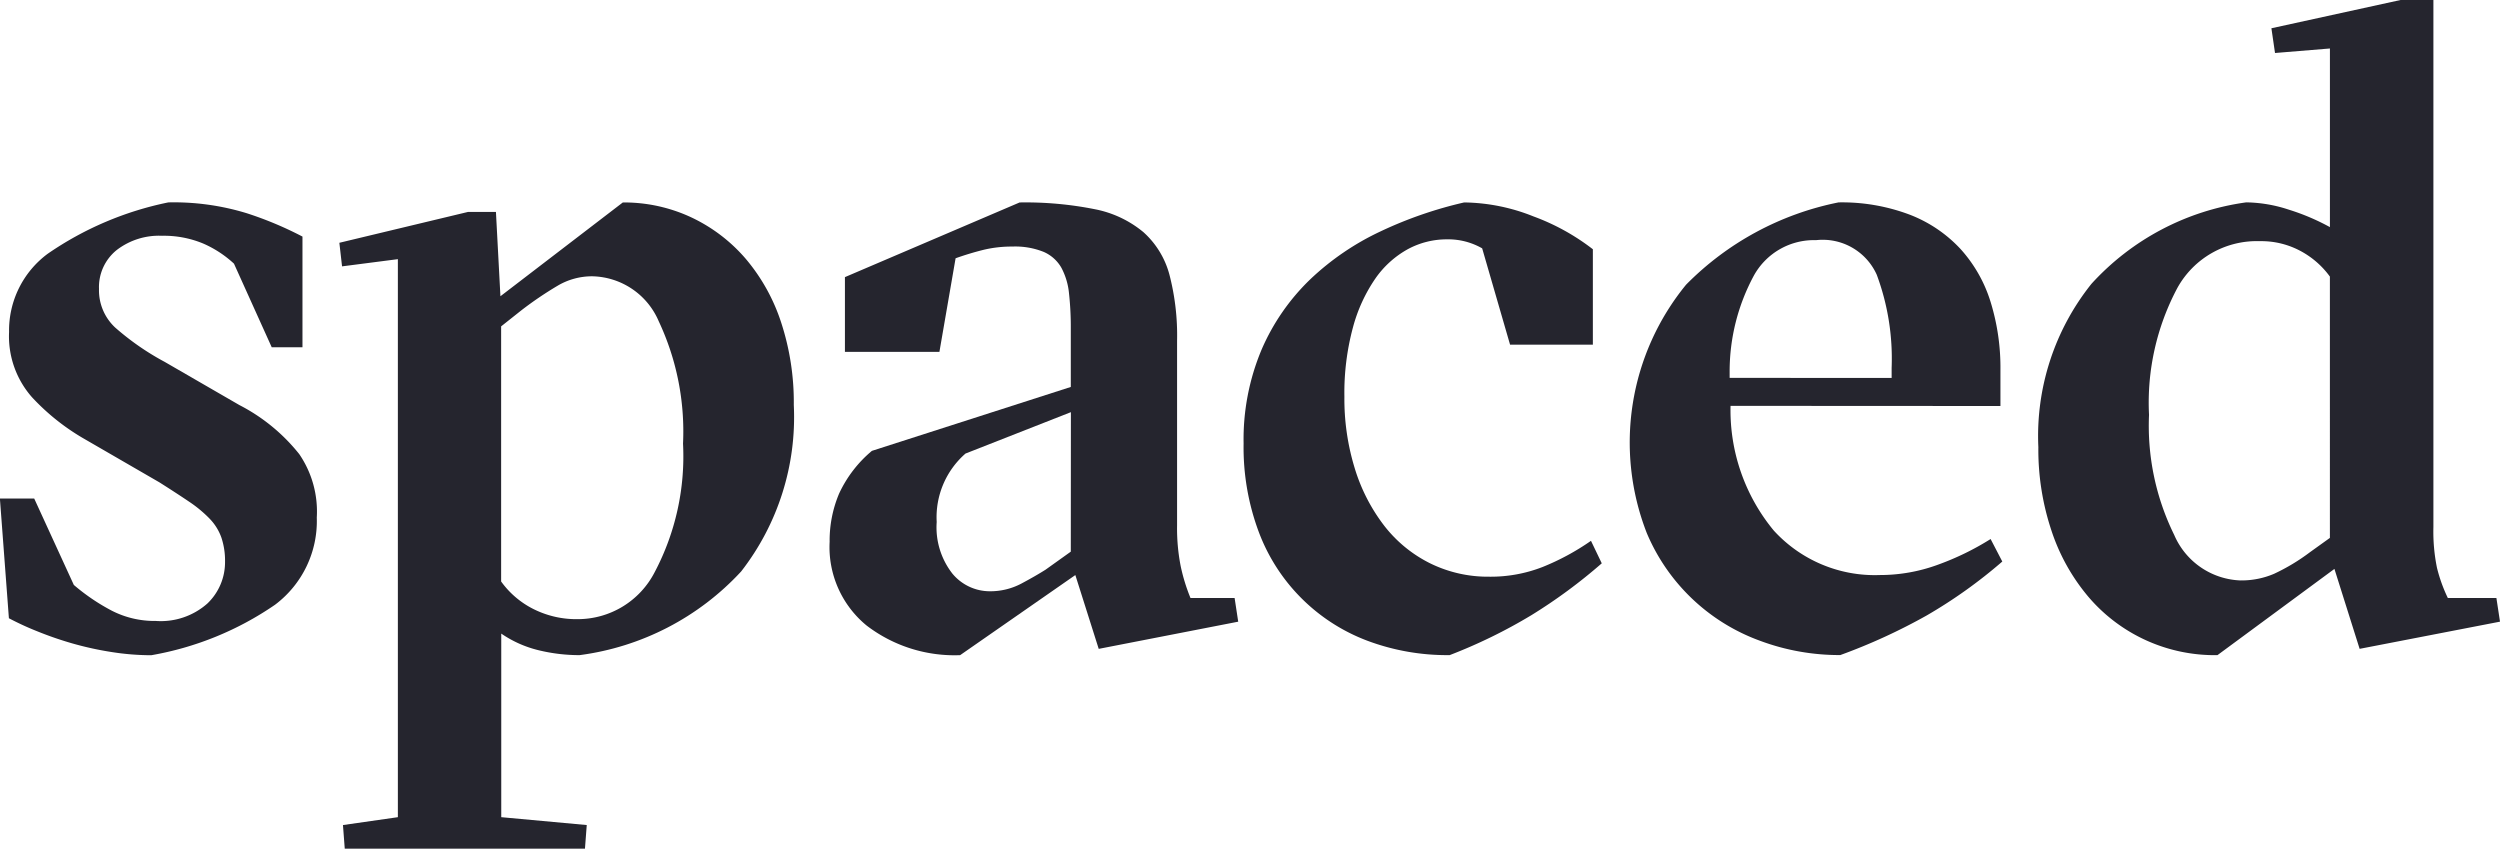 <svg xmlns="http://www.w3.org/2000/svg" width="101.994" height="34.622" viewBox="0 0 101.994 34.622">
  <g id="FB_logo_06" transform="translate(-1267.114 -656.974)">
    <path id="Path_69" data-name="Path 69" d="M1276.66,677.151a4.468,4.468,0,0,0-1.267-.826,4.164,4.164,0,0,0-1.67-.312,2.829,2.829,0,0,0-1.854.587,1.938,1.938,0,0,0-.716,1.579,2.077,2.077,0,0,0,.661,1.579,10.708,10.708,0,0,0,2.019,1.4l3.048,1.762a7.509,7.509,0,0,1,2.441,2,4.145,4.145,0,0,1,.716,2.588,4.267,4.267,0,0,1-1.707,3.561,12.763,12.763,0,0,1-5.048,2.057,10.471,10.471,0,0,1-1.6-.128,13.216,13.216,0,0,1-1.6-.349,14.3,14.3,0,0,1-1.45-.5,11.784,11.784,0,0,1-1.156-.532l-.367-4.883h1.4l1.616,3.524a8.287,8.287,0,0,0,1.542,1.047,3.817,3.817,0,0,0,1.8.422,2.865,2.865,0,0,0,2.112-.716,2.33,2.33,0,0,0,.715-1.707,2.963,2.963,0,0,0-.147-.973,2.131,2.131,0,0,0-.477-.771,5.137,5.137,0,0,0-.844-.7q-.515-.348-1.212-.789l-3.047-1.763a9.087,9.087,0,0,1-2.148-1.707,3.757,3.757,0,0,1-.936-2.662,3.894,3.894,0,0,1,1.579-3.194,13.36,13.36,0,0,1,4.92-2.094,10.158,10.158,0,0,1,3.194.441,14.582,14.582,0,0,1,2.277.954v4.516H1278.2Z" transform="translate(0 -9.42)" fill="#25252e"/>
    <path id="Path_70" data-name="Path 70" d="M1306.542,693.122a7.039,7.039,0,0,1-1.67-.2,4.6,4.6,0,0,1-1.524-.679v7.49l3.488.321-.073.963h-9.8l-.073-.963,2.24-.321V676.967l-2.277.294-.11-.962,5.25-1.259h1.138l.183,3.44,4.993-3.826a6.47,6.47,0,0,1,2.79.606,6.665,6.665,0,0,1,2.222,1.689,7.706,7.706,0,0,1,1.45,2.607,10.464,10.464,0,0,1,.514,3.359,10.245,10.245,0,0,1-2.148,6.793A10.9,10.9,0,0,1,1306.542,693.122Zm4.222-8.628a10.574,10.574,0,0,0-.991-4.993,3.014,3.014,0,0,0-2.717-1.835,2.753,2.753,0,0,0-1.4.38,14.588,14.588,0,0,0-1.505,1.022l-.808.641v10.408a3.62,3.62,0,0,0,1.321,1.126,3.905,3.905,0,0,0,1.8.411,3.528,3.528,0,0,0,3.139-1.909A10.119,10.119,0,0,0,1310.764,684.494Z" transform="translate(-15.784 -9.42)" fill="#25252e"/>
    <path id="Path_71" data-name="Path 71" d="M1347.313,674.654a14.393,14.393,0,0,1,3.066.275,4.415,4.415,0,0,1,1.982.933,3.556,3.556,0,0,1,1.065,1.738,9.839,9.839,0,0,1,.312,2.689v7.538a8,8,0,0,0,.147,1.664,7.531,7.531,0,0,0,.4,1.3h1.8l.147.966-5.691,1.109-.954-3.011-4.7,3.268a5.9,5.9,0,0,1-3.818-1.211,4.136,4.136,0,0,1-1.506-3.415,4.93,4.93,0,0,1,.386-1.965,5.022,5.022,0,0,1,1.339-1.744l8.114-2.607v-2.387a12.654,12.654,0,0,0-.073-1.432,2.789,2.789,0,0,0-.312-1.046,1.536,1.536,0,0,0-.716-.643,3.108,3.108,0,0,0-1.285-.22,4.93,4.93,0,0,0-1.157.129,11.989,11.989,0,0,0-1.157.349l-.66,3.818h-3.855V677.7Zm2.093,8.555-4.3,1.689a3.449,3.449,0,0,0-1.175,2.791,3.064,3.064,0,0,0,.643,2.11,1.982,1.982,0,0,0,1.524.717,2.7,2.7,0,0,0,1.285-.312q.587-.313.992-.57l1.027-.734Z" transform="translate(-38.602 -9.42)" fill="#25252e"/>
    <path id="Path_72" data-name="Path 72" d="M1385.446,676.526a2.78,2.78,0,0,0-1.432-.367,3.334,3.334,0,0,0-1.6.4,3.929,3.929,0,0,0-1.322,1.193,6.465,6.465,0,0,0-.918,2,10.265,10.265,0,0,0-.349,2.827,9.647,9.647,0,0,0,.422,2.919,7.342,7.342,0,0,0,1.193,2.331,5.423,5.423,0,0,0,1.872,1.542,5.345,5.345,0,0,0,2.424.551,5.817,5.817,0,0,0,2.185-.4,9.925,9.925,0,0,0,1.964-1.064l.44.918a21.541,21.541,0,0,1-2.863,2.111,21.177,21.177,0,0,1-3.341,1.634,9.277,9.277,0,0,1-3.36-.587,7.585,7.585,0,0,1-4.424-4.424,9.846,9.846,0,0,1-.624-3.617,9.444,9.444,0,0,1,.734-3.836,8.827,8.827,0,0,1,1.982-2.864,10.826,10.826,0,0,1,2.882-1.964,16.674,16.674,0,0,1,3.4-1.176,7.825,7.825,0,0,1,2.827.57,9.057,9.057,0,0,1,2.424,1.34v3.892h-3.378Z" transform="translate(-57.863 -9.42)" fill="#25252e"/>
    <path id="Path_73" data-name="Path 73" d="M1413.54,682.952a7.7,7.7,0,0,0,1.762,5.085,5.576,5.576,0,0,0,4.332,1.817,6.851,6.851,0,0,0,2.369-.422,11.154,11.154,0,0,0,2.147-1.047l.477.918a20,20,0,0,1-3.084,2.2,23.7,23.7,0,0,1-3.525,1.616,9.263,9.263,0,0,1-3.286-.587,7.964,7.964,0,0,1-4.608-4.388,10.163,10.163,0,0,1,1.6-10.133,12.046,12.046,0,0,1,6.223-3.36,7.825,7.825,0,0,1,2.9.5,5.546,5.546,0,0,1,2.074,1.4,5.721,5.721,0,0,1,1.23,2.166,9.079,9.079,0,0,1,.4,2.772v1.469Zm6.572-1.138v-.409a9.817,9.817,0,0,0-.606-3.8,2.417,2.417,0,0,0-2.478-1.413,2.8,2.8,0,0,0-2.534,1.441,8.224,8.224,0,0,0-.991,3.925v.252Z" transform="translate(-75.824 -9.42)" fill="#25252e"/>
    <path id="Path_74" data-name="Path 74" d="M1461.223,678.481a7.366,7.366,0,0,0,.147,1.664,6.356,6.356,0,0,0,.441,1.225h1.982l.147.966-5.727,1.109-1.028-3.261-4.772,3.518a6.767,6.767,0,0,1-5.287-2.405,8.1,8.1,0,0,1-1.487-2.68,10.44,10.44,0,0,1-.533-3.4,9.939,9.939,0,0,1,2.166-6.663,10.461,10.461,0,0,1,6.315-3.324,5.757,5.757,0,0,1,1.744.3,9.063,9.063,0,0,1,1.67.71v-7.288l-2.24.184-.147-1.009,5.287-1.157h1.322Zm-7.857,2.173a3.371,3.371,0,0,0,1.358-.271,8.126,8.126,0,0,0,1.469-.885l.807-.579V668.258a3.544,3.544,0,0,0-1.175-1.032,3.382,3.382,0,0,0-1.688-.413,3.7,3.7,0,0,0-3.36,1.909,9.957,9.957,0,0,0-1.156,5.177,10.081,10.081,0,0,0,1.028,4.9A3.064,3.064,0,0,0,1453.366,680.655Z" transform="translate(-94.832)" fill="#25252e"/>
  </g>
</svg>
